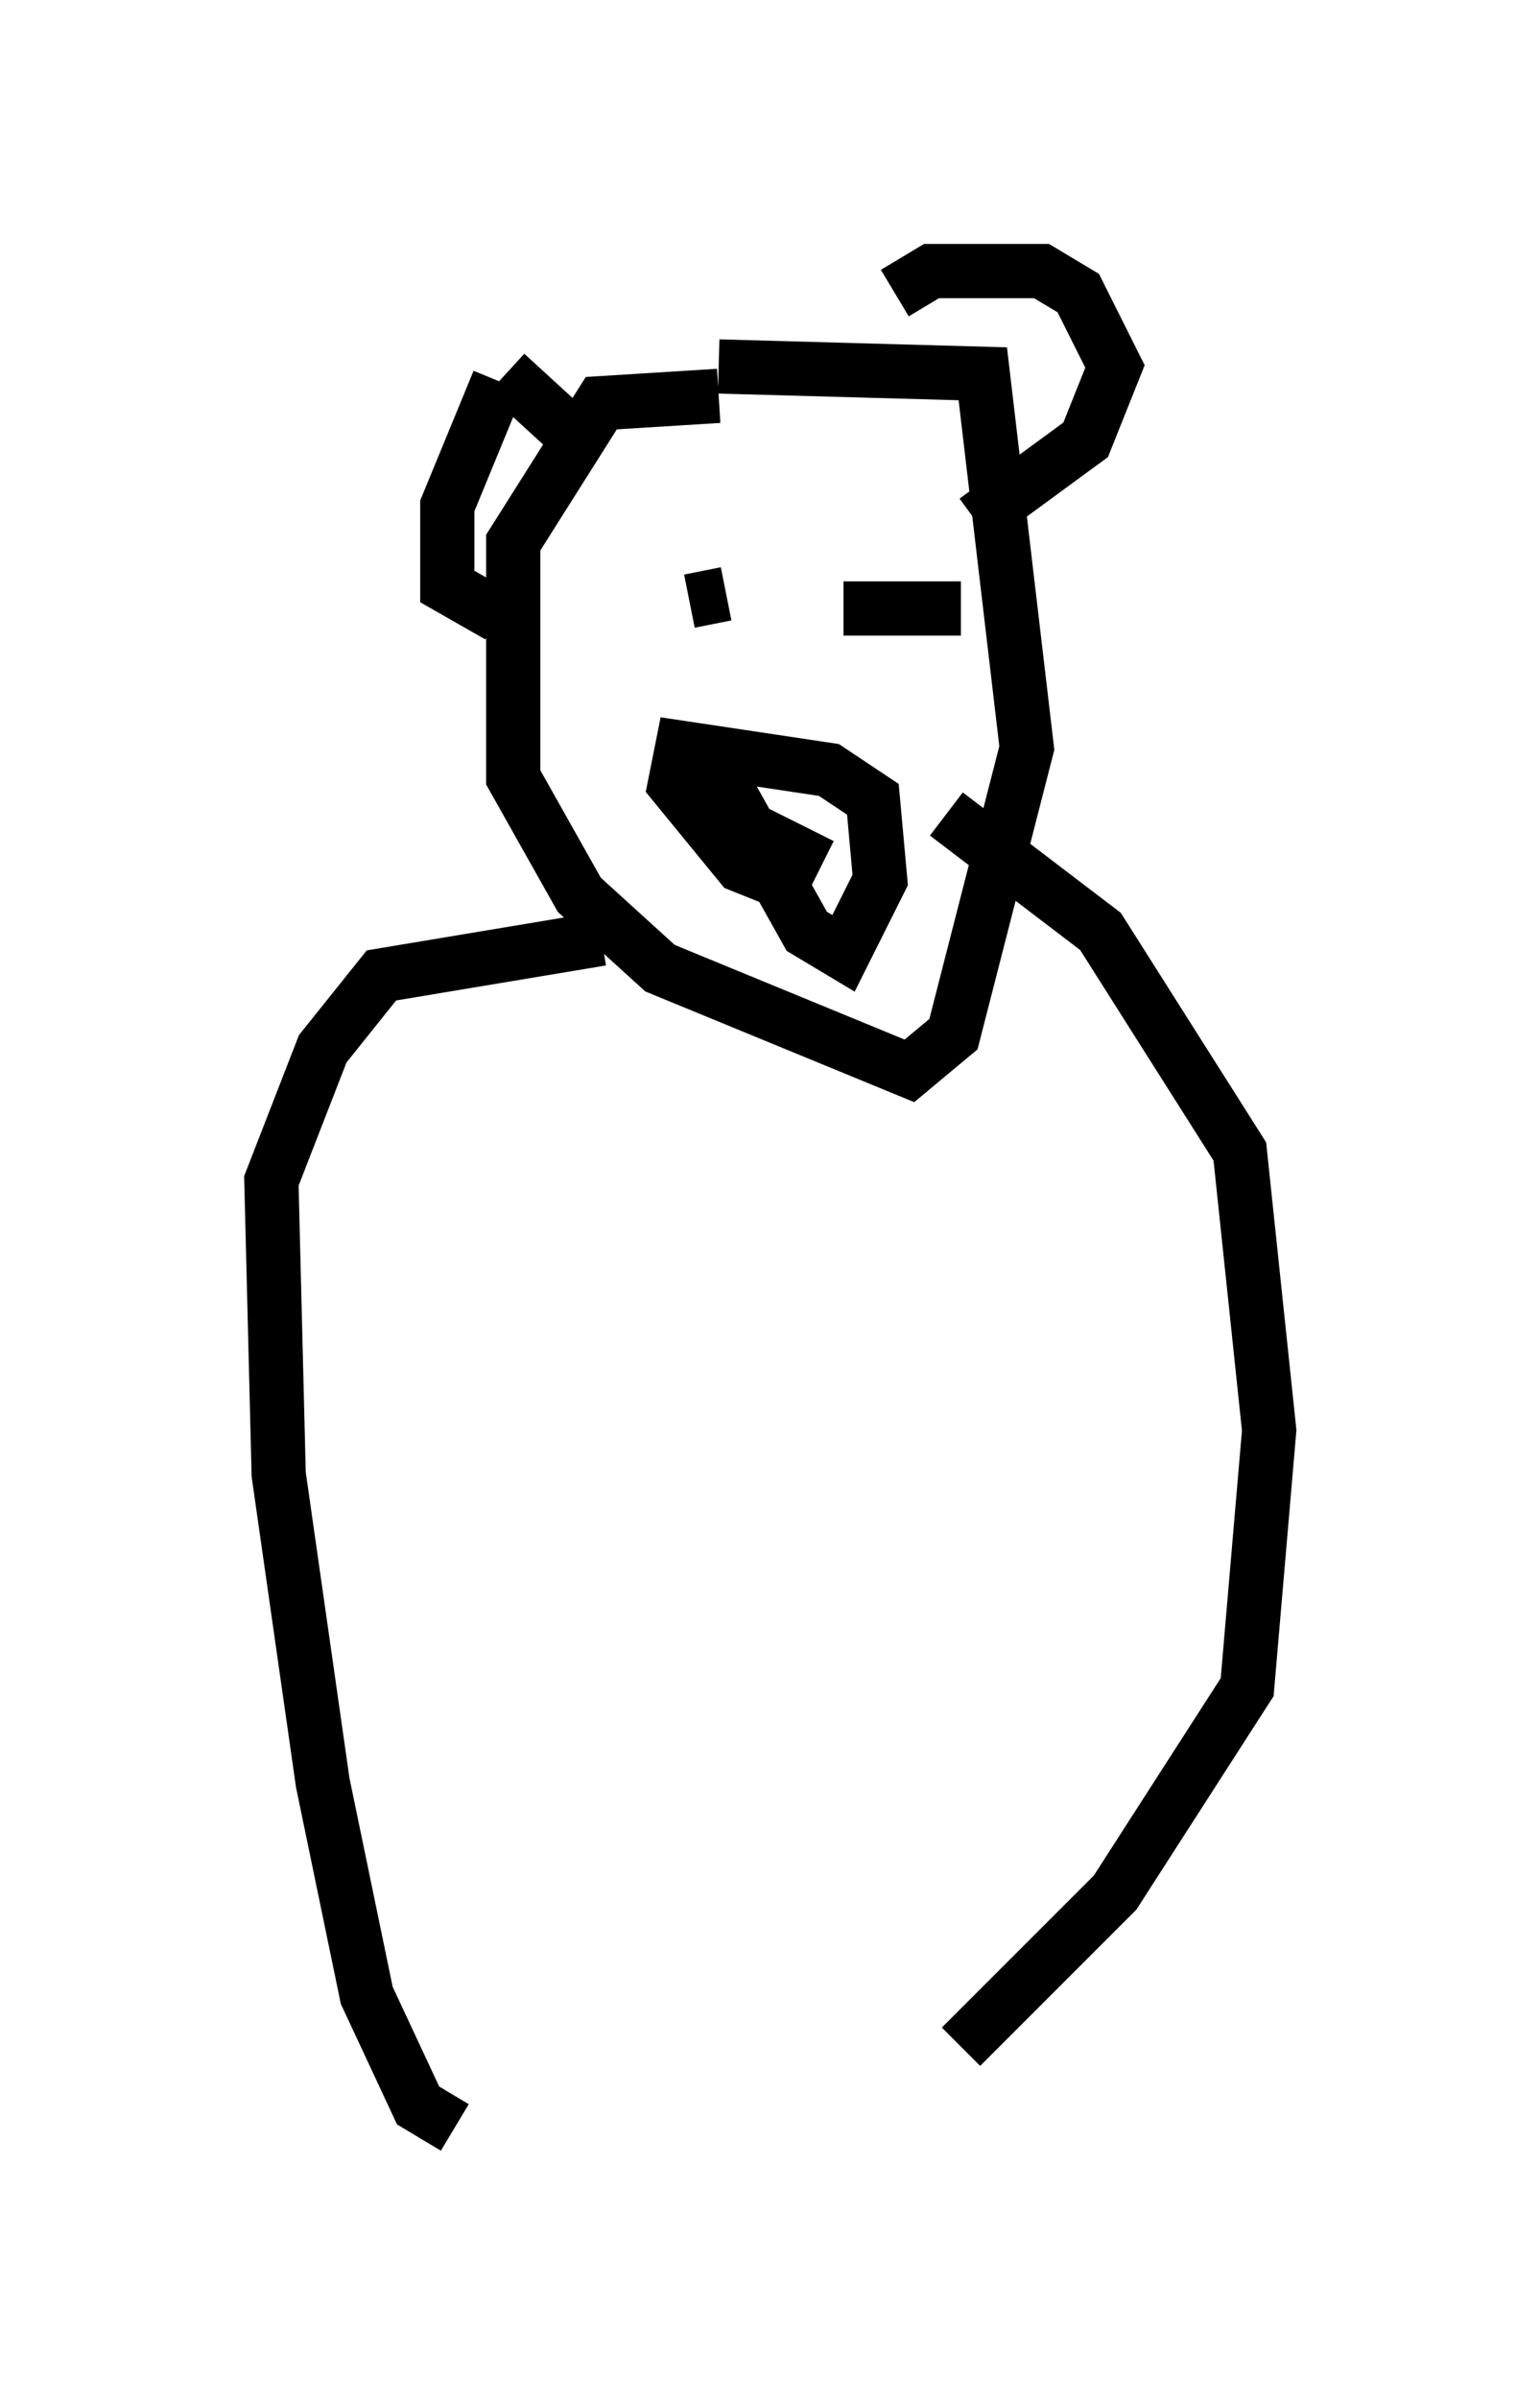 <?xml version="1.0" encoding="utf-8" ?>
<svg baseProfile="full" height="44.235" version="1.1" width="28.403" xmlns="http://www.w3.org/2000/svg" xmlns:ev="http://www.w3.org/2001/xml-events" xmlns:xlink="http://www.w3.org/1999/xlink"><defs /><rect fill="white" height="44.235" width="28.403" x="0" y="0" /><path d="M14.743, 7.706 m-1.488, -0.406 l-2.165, 0.135 -1.624, 2.571 l0.0, 4.33 1.218, 2.165 l1.488, 1.353 4.601, 1.894 l0.812, -0.677 1.353, -5.277 l-0.812, -6.901 -4.871, -0.135 m3.248, -1.353 l0.677, -0.406 2.03, 0.0 l0.677, 0.406 0.677, 1.353 l-0.541, 1.353 -2.03, 1.488 m-8.796, -2.571 l-0.947, 2.3 0.0, 1.488 l0.947, 0.541 m0.135, -4.465 l1.624, 1.488 m2.436, 2.571 l-0.677, 0.135 m5.007, 0.135 l-2.165, 0.0 m-2.571, 2.571 l1.894, 3.383 0.677, 0.406 l0.677, -1.353 -0.135, -1.488 l-0.812, -0.541 -2.706, -0.406 l-0.135, 0.677 1.218, 1.488 l0.677, 0.271 0.0, -0.677 l0.812, 0.406 m-4.059, 1.353 l-4.059, 0.677 -1.083, 1.353 l-0.947, 2.436 0.135, 5.413 l0.812, 5.683 0.812, 3.924 l0.947, 2.03 0.677, 0.406 m9.066, -24.222 l2.842, 2.165 2.571, 4.059 l0.541, 5.142 -0.406, 4.736 l-2.436, 3.789 -2.842, 2.842 " fill="none" stroke="black" stroke-width="1" /></svg>